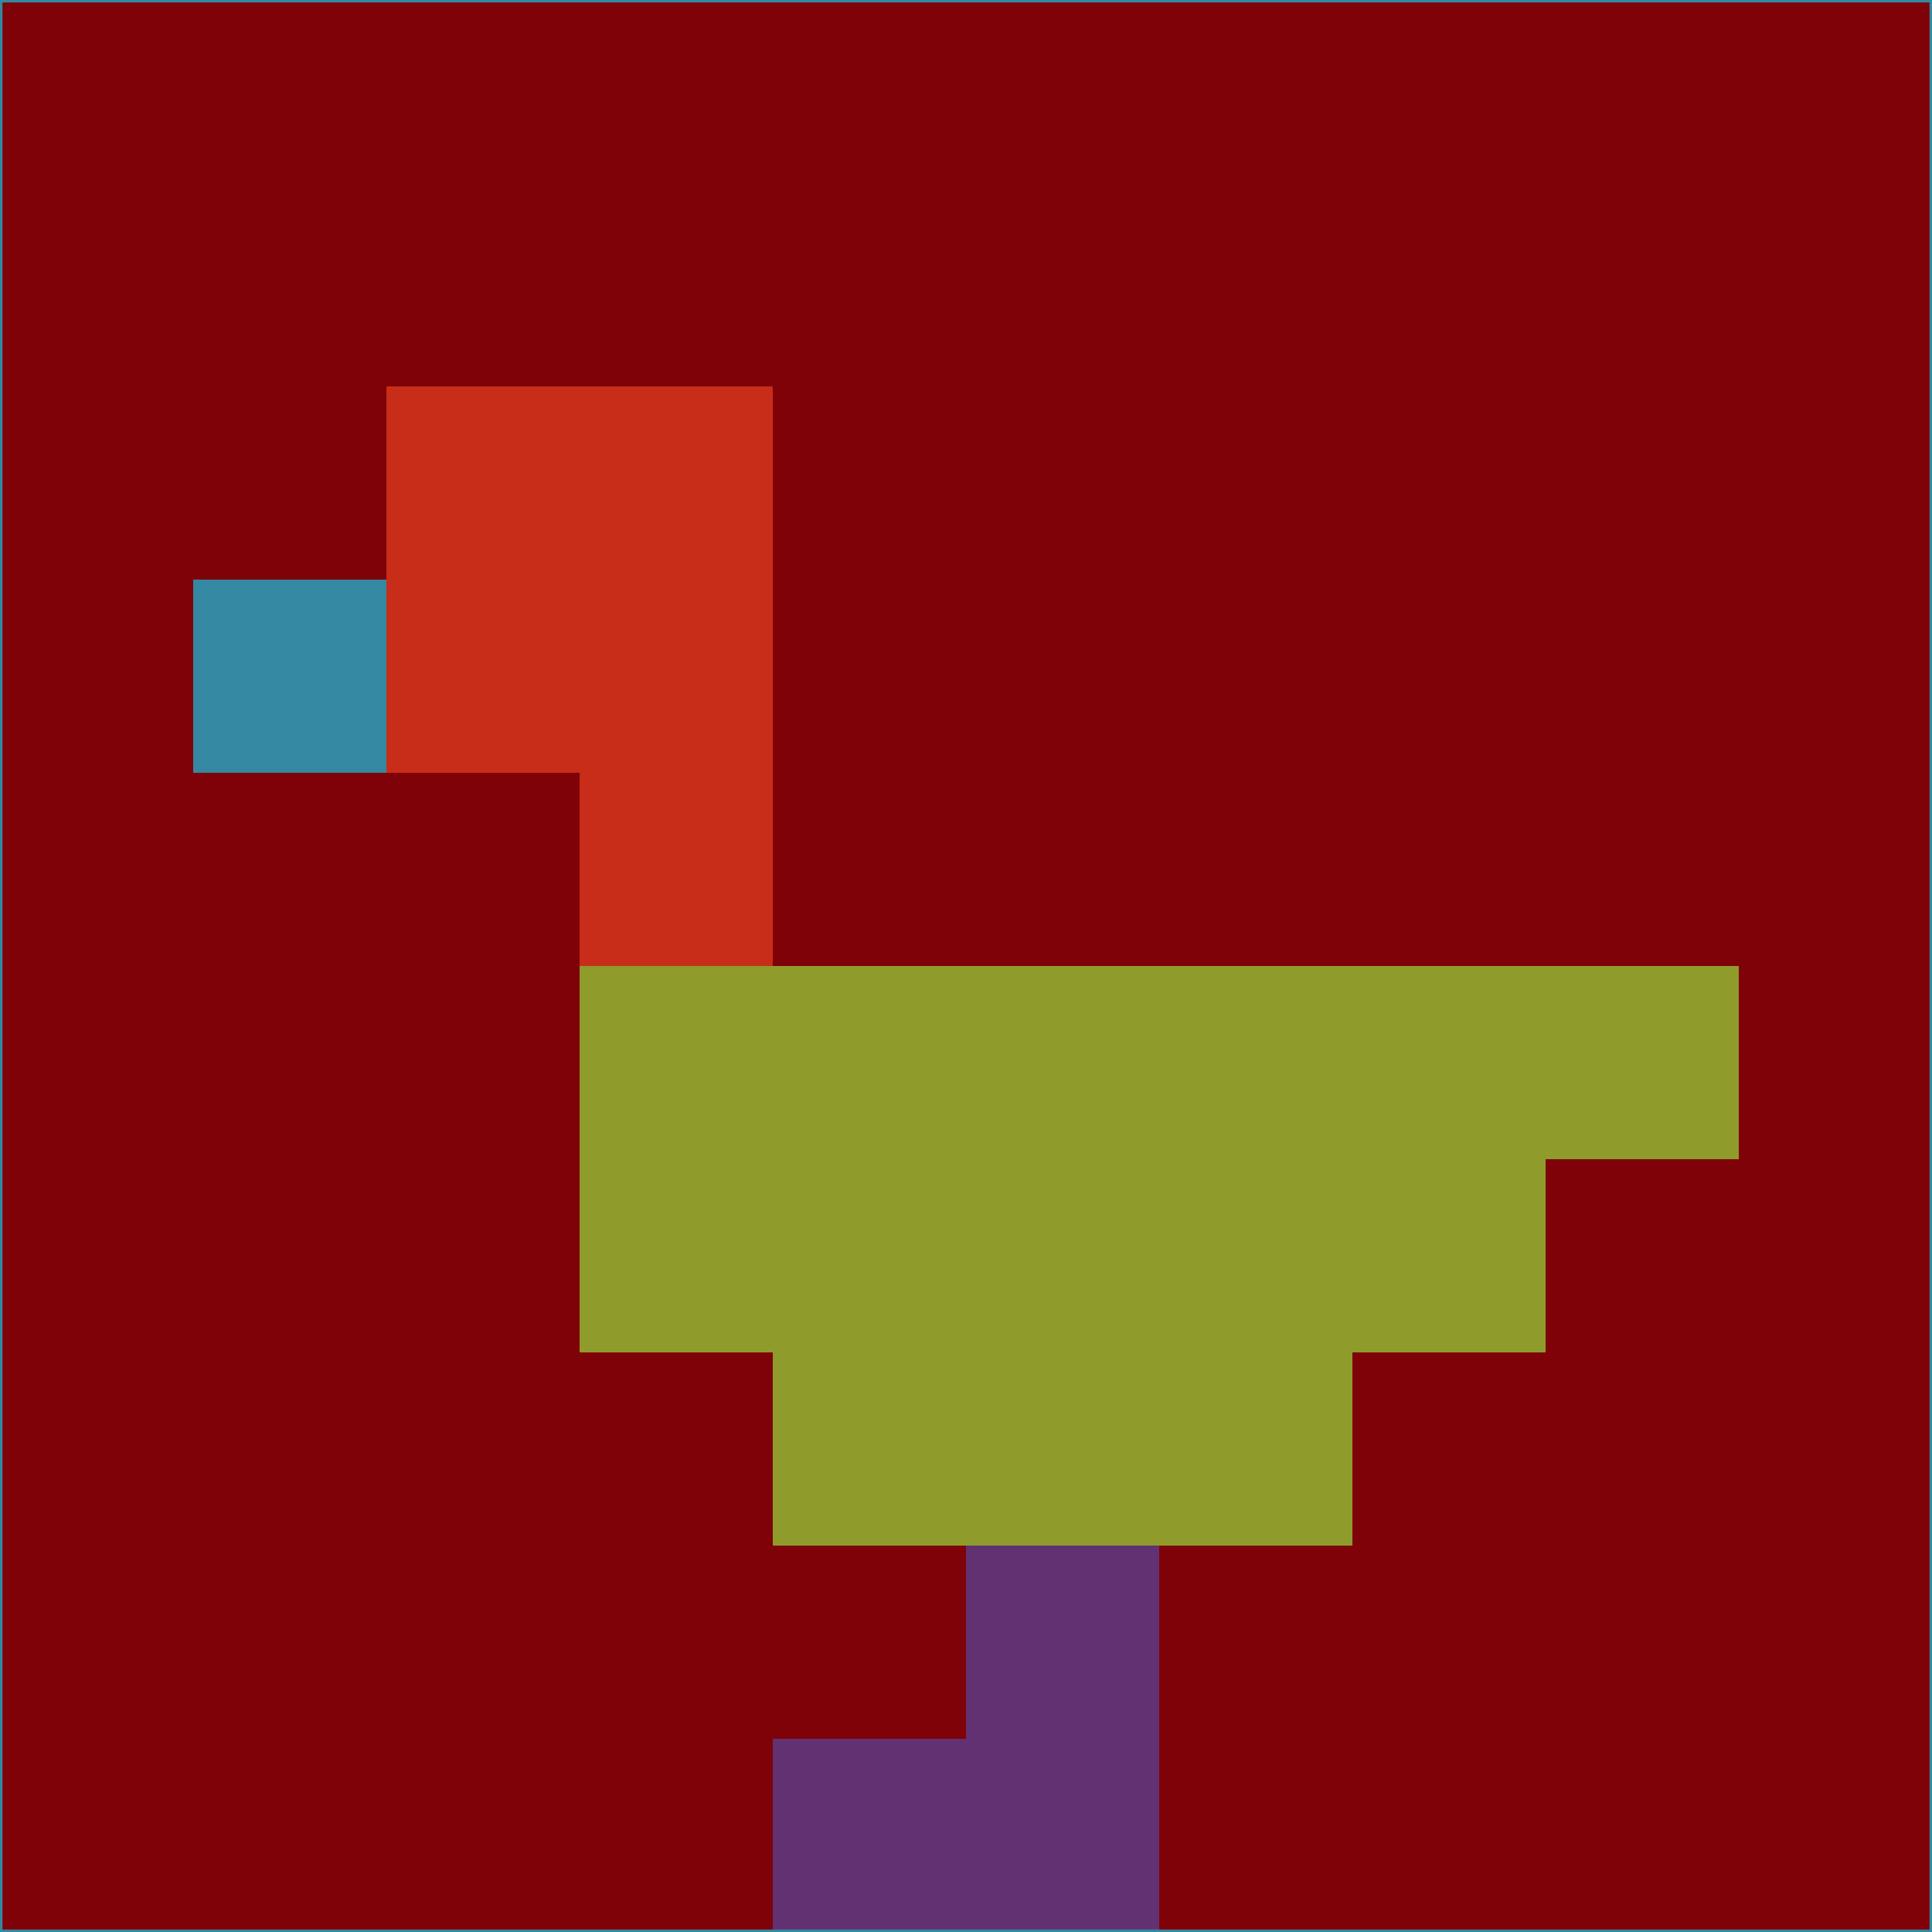 <svg xmlns="http://www.w3.org/2000/svg" version="1.1" width="785" height="785">
  <title>'goose-pfp-694263' by Dmitri Cherniak (Cyberpunk Edition)</title>
  <desc>
    seed=104406
    backgroundColor=#7e0208
    padding=20
    innerPadding=0
    timeout=500
    dimension=1
    border=false
    Save=function(){return n.handleSave()}
    frame=12

    Rendered at 2024-09-15T22:37:00.671Z
    Generated in 1ms
    Modified for Cyberpunk theme with new color scheme
  </desc>
  <defs/>
  <rect width="100%" height="100%" fill="#7e0208"/>
  <g>
    <g id="0-0">
      <rect x="0" y="0" height="785" width="785" fill="#7e0208"/>
      <g>
        <!-- Neon blue -->
        <rect id="0-0-2-2-2-2" x="157" y="157" width="157" height="157" fill="#c82d19"/>
        <rect id="0-0-3-2-1-4" x="235.5" y="157" width="78.5" height="314" fill="#c82d19"/>
        <!-- Electric purple -->
        <rect id="0-0-4-5-5-1" x="314" y="392.5" width="392.5" height="78.5" fill="#8f9b2b"/>
        <rect id="0-0-3-5-5-2" x="235.5" y="392.5" width="392.5" height="157" fill="#8f9b2b"/>
        <rect id="0-0-4-5-3-3" x="314" y="392.5" width="235.5" height="235.5" fill="#8f9b2b"/>
        <!-- Neon pink -->
        <rect id="0-0-1-3-1-1" x="78.5" y="235.5" width="78.5" height="78.5" fill="#3588a2"/>
        <!-- Cyber yellow -->
        <rect id="0-0-5-8-1-2" x="392.5" y="628" width="78.5" height="157" fill="#623171"/>
        <rect id="0-0-4-9-2-1" x="314" y="706.5" width="157" height="78.5" fill="#623171"/>
      </g>
      <rect x="0" y="0" stroke="#3588a2" stroke-width="2" height="785" width="785" fill="none"/>
    </g>
  </g>
  <script xmlns=""/>
</svg>